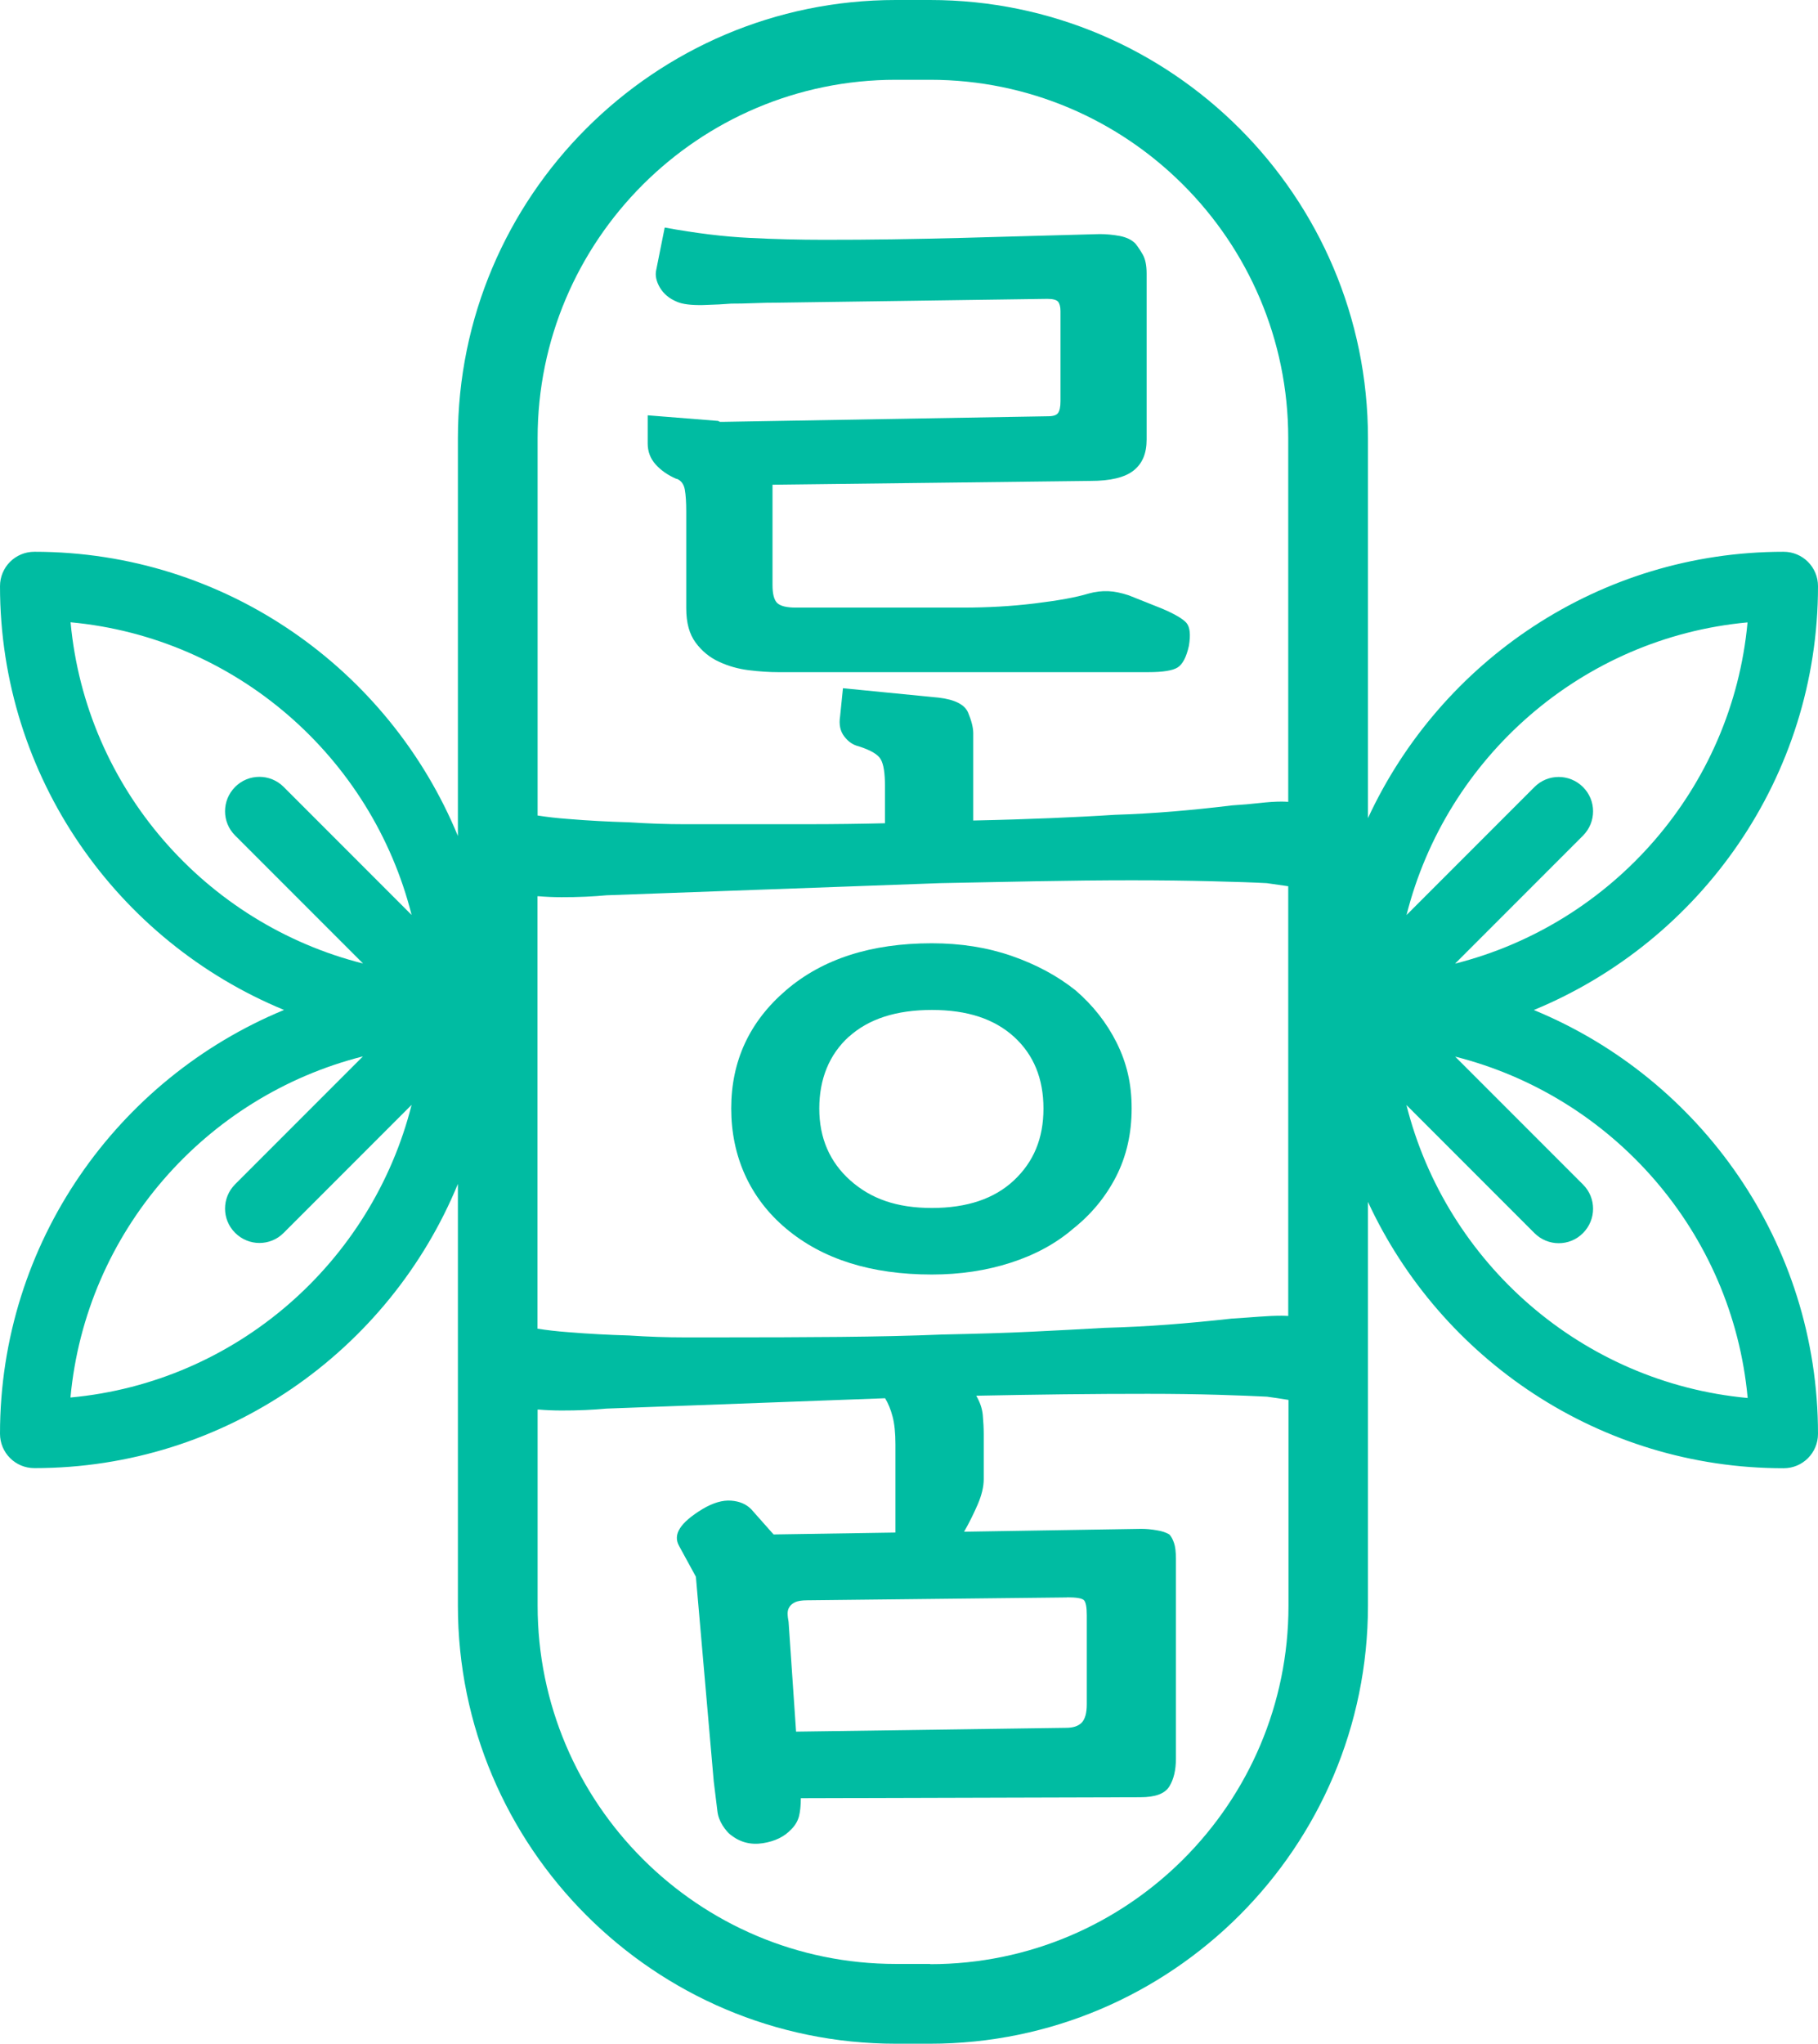 <?xml version="1.0" encoding="UTF-8"?>
<svg id="Layer_2" xmlns="http://www.w3.org/2000/svg" viewBox="0 0 152.78 171.64">
  <defs>
    <style>
      .cls-1 {
        fill: #00bca2;
      }
    </style>
  </defs>
  <g id="_레이어_1" data-name="레이어_1">
    <g>
      <path class="cls-1" d="M56.88,40.21c.37.16.59.46.67.91.08.45.12,1.06.12,1.85v8.12c0,1.21.26,2.17.79,2.88.52.71,1.18,1.25,1.97,1.61.79.37,1.63.6,2.52.71.89.11,1.71.16,2.44.16h31.13c1.21,0,2.02-.13,2.44-.39.42-.26.74-.87.95-1.81.16-.94.09-1.59-.2-1.93-.29-.34-.98-.75-2.09-1.22l-2.76-1.1c-.63-.21-1.21-.33-1.73-.35-.53-.02-1.08.04-1.65.2-1.05.32-2.56.59-4.53.83-1.97.24-3.98.35-6.03.35h-14.03c-.79,0-1.31-.13-1.58-.39-.26-.26-.39-.76-.39-1.5v-8.43l26.72-.32c1.68,0,2.89-.29,3.62-.87.74-.58,1.1-1.44,1.1-2.6v-13.95c0-.68-.11-1.21-.32-1.58-.21-.37-.42-.68-.63-.94-.32-.32-.75-.52-1.3-.63-.55-.1-1.12-.16-1.69-.16-1.94.05-3.89.11-5.83.16-1.94.05-3.86.11-5.75.16-1.94.05-3.89.09-5.83.12-1.94.03-3.86.04-5.75.04-2.05,0-4.14-.05-6.27-.16-2.13-.1-4.51-.39-7.13-.87l-.71,3.55c-.11.47,0,.97.31,1.5.32.53.79.92,1.42,1.18.47.21,1.21.3,2.21.28,1-.03,1.78-.07,2.36-.12.58,0,1.22-.01,1.93-.04.71-.03,1.38-.04,2.01-.04l22.62-.32c.47,0,.77.08.91.24.13.16.2.42.2.79v7.57c0,.47-.07.8-.2.98-.13.19-.41.28-.83.28l-27.35.47h-.24l-.16-.08-5.91-.47v2.36c0,.68.22,1.27.67,1.77.45.5,1.04.91,1.77,1.22Z"/>
      <path class="cls-1" d="M66.06,103.18c3.07,2.58,7.16,3.86,12.25,3.86,2.36,0,4.57-.33,6.62-.99,2.05-.66,3.81-1.61,5.28-2.88,1.52-1.21,2.72-2.67,3.59-4.37.87-1.71,1.3-3.61,1.3-5.71s-.42-3.83-1.26-5.52c-.84-1.68-2-3.15-3.47-4.41-1.52-1.21-3.31-2.17-5.36-2.88-2.05-.71-4.28-1.06-6.7-1.06-5.1,0-9.18,1.31-12.25,3.94-3.07,2.63-4.61,5.94-4.61,9.93s1.54,7.51,4.61,10.09ZM71.34,87.07c1.66-1.5,3.98-2.25,6.97-2.25s5.24.75,6.9,2.25c1.65,1.5,2.48,3.51,2.48,6.03s-.83,4.48-2.48,6.03c-1.65,1.55-3.95,2.32-6.9,2.32s-5.12-.77-6.86-2.32c-1.73-1.55-2.6-3.56-2.6-6.03s.83-4.53,2.48-6.03Z"/>
      <path class="cls-1" d="M128.91,84.82c13.99-5.77,23.87-19.54,23.87-35.59,0-1.6-1.29-2.89-2.89-2.89-15.47,0-28.82,9.18-34.93,22.37v-31.91C114.96,16.51,98.45,0,78.16,0h-2.88c-20.29,0-36.8,16.51-36.8,36.8v33.41c-5.77-13.99-19.54-23.87-35.59-23.87-1.6,0-2.89,1.29-2.89,2.89,0,16.05,9.88,29.83,23.87,35.59C9.88,90.59,0,104.37,0,120.41c0,1.6,1.29,2.89,2.89,2.89,16.05,0,29.83-9.88,35.59-23.87v35.41c0,20.29,16.51,36.8,36.8,36.8h2.88c20.29,0,36.8-16.51,36.8-36.8v-33.9c6.11,13.19,19.47,22.37,34.93,22.37,1.6,0,2.89-1.29,2.89-2.89,0-16.05-9.88-29.83-23.87-35.59ZM45.18,75.27s.05,0,.08,0c.6.05,1.25.08,1.93.08s1.35-.01,2.01-.04c.66-.03,1.25-.07,1.77-.12l28.05-1.02c2.63-.05,5.33-.11,8.12-.16,2.78-.05,5.44-.08,7.96-.08s4.7.03,6.7.08c2,.05,3.55.1,4.65.16.52.07,1.14.16,1.81.26v36.09c-.18-.01-.35-.02-.55-.02-.58,0-1.21.03-1.89.08-.68.05-1.45.11-2.29.16-1.89.21-3.69.38-5.4.51-1.71.13-3.48.22-5.32.27-1.84.11-3.86.21-6.07.32-2.21.11-4.73.18-7.57.24-2.63.11-5.48.17-8.55.2-3.07.03-6.5.04-10.28.04h-2.88c-1.39,0-2.93-.05-4.61-.16-1.73-.05-3.44-.14-5.12-.28-.95-.07-1.8-.17-2.56-.29v-36.33ZM146.86,52.26c-1.28,13.93-11.35,25.33-24.58,28.67l10.75-10.75c1.13-1.13,1.13-2.96,0-4.08-1.13-1.13-2.96-1.13-4.08,0l-10.75,10.75c3.34-13.23,14.74-23.3,28.67-24.58ZM75.28,6.7h2.88c16.6,0,30.1,13.5,30.1,30.1v30.54c-.18-.01-.35-.02-.55-.02-.53,0-1.14.04-1.85.12-.71.08-1.49.15-2.32.2-1.73.21-3.39.38-4.96.51-1.58.13-3.21.23-4.89.28-1.68.11-3.48.2-5.4.28-1.92.08-4.09.15-6.5.2v-7.33c0-.47-.15-1.05-.43-1.73-.29-.68-1.12-1.1-2.48-1.26l-8.04-.79-.24,2.36c-.11.68.01,1.25.35,1.69.34.45.75.72,1.22.83,1,.32,1.62.68,1.85,1.1.24.42.35,1.16.35,2.21v3.15c-2.05.05-4.23.08-6.54.08h-10.36c-1.39,0-2.93-.05-4.61-.16-1.73-.05-3.44-.14-5.12-.28-.95-.07-1.8-.17-2.56-.29v-31.69c0-16.6,13.5-30.1,30.1-30.1ZM5.92,52.26c13.93,1.29,25.33,11.35,28.67,24.58l-10.75-10.75c-1.13-1.13-2.96-1.13-4.08,0-1.13,1.13-1.13,2.96,0,4.08l10.75,10.75c-13.24-3.34-23.3-14.74-24.58-28.67ZM5.92,117.39c1.28-13.93,11.35-25.33,24.58-28.67l-10.74,10.74c-1.13,1.13-1.13,2.96,0,4.08.56.56,1.3.85,2.04.85s1.48-.28,2.04-.85l10.75-10.75c-3.34,13.23-14.74,23.3-28.67,24.58ZM78.16,164.94h-2.88c-16.6,0-30.1-13.5-30.1-30.1v-16.46s.05,0,.08,0c.6.05,1.25.08,1.93.08s1.35-.01,2.01-.04c.66-.03,1.25-.07,1.77-.12l23.41-.87c.26.42.47.93.63,1.54.16.6.24,1.38.24,2.33v7.41l-10.24.16-1.89-2.13c-.42-.42-.98-.66-1.69-.71-.71-.05-1.51.18-2.4.71-.95.58-1.58,1.12-1.89,1.62-.32.5-.34.98-.08,1.46l1.42,2.6,1.5,17.18.31,2.52c.05.42.2.81.43,1.18.24.37.46.63.67.79.79.63,1.69.87,2.72.71,1.02-.16,1.82-.55,2.4-1.18.32-.32.52-.67.63-1.06.1-.39.16-.91.16-1.54l28.53-.08c1.26,0,2.07-.3,2.44-.91.37-.6.55-1.38.55-2.32v-16.79c0-.58-.05-1.02-.16-1.34-.11-.32-.24-.55-.39-.71-.26-.16-.62-.28-1.06-.35-.45-.08-.88-.12-1.3-.12l-14.89.24c.42-.73.8-1.5,1.14-2.28.34-.79.51-1.5.51-2.13v-3.78c0-.52-.03-1.06-.08-1.61-.05-.55-.24-1.09-.55-1.62,2.42-.05,4.87-.09,7.37-.12,2.49-.03,4.85-.04,7.05-.04s4.11.03,5.87.08c1.76.05,3.14.11,4.14.16.52.07,1.14.16,1.81.27v17.29c0,16.6-13.5,30.1-30.1,30.1ZM89.67,134.15c.79,0,1.26.08,1.42.24.16.16.24.58.24,1.26v7.49c0,.74-.15,1.25-.43,1.54-.29.29-.72.43-1.3.43l-22.7.32-.63-9.22c-.05-.26-.08-.5-.08-.71s.05-.39.16-.55c.1-.16.26-.29.47-.39.21-.1.55-.16,1.02-.16l21.83-.24ZM118.2,92.81l10.75,10.75c.56.56,1.3.85,2.04.85s1.48-.28,2.04-.85c1.13-1.13,1.13-2.96,0-4.08l-10.74-10.74c13.24,3.34,23.3,14.74,24.58,28.67-13.93-1.29-25.33-11.35-28.67-24.58Z"/>
    </g>
  </g>
</svg>